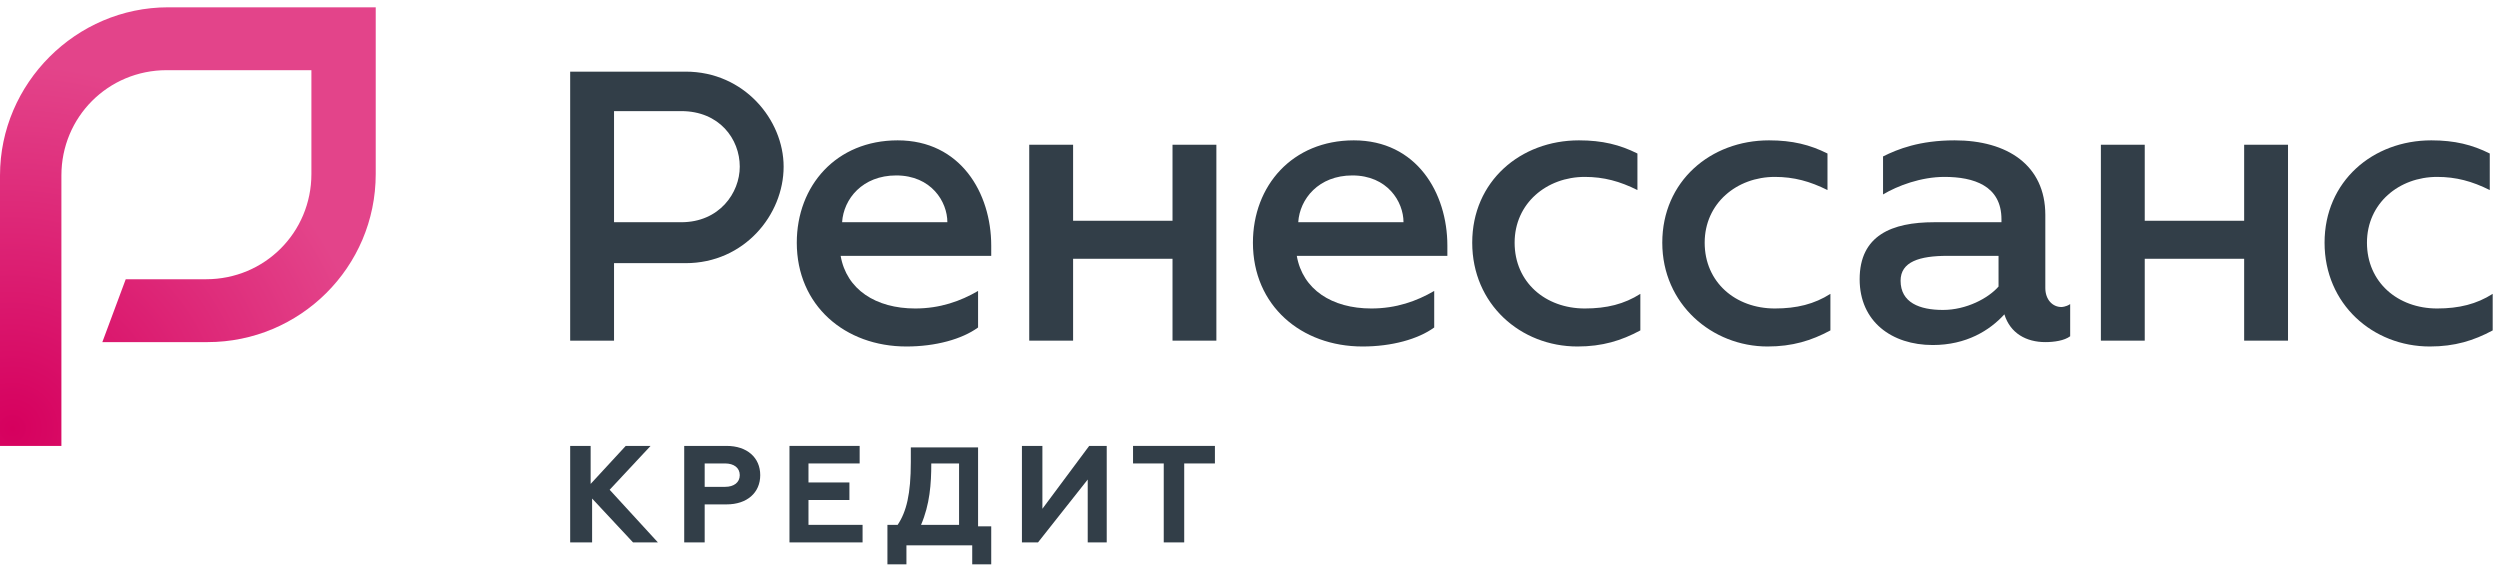<svg width="171" height="39" viewBox="0 0 171 39" fill="none" xmlns="http://www.w3.org/2000/svg">
<path d="M39 4.9H46.9C50.9 4.9 53.6 8.2 53.6 11.4C53.6 14.7 50.9 18 46.9 18H42V23.3H39V4.9ZM46.6 15.2C49.2 15.2 50.6 13.2 50.6 11.4C50.6 9.5 49.2 7.6 46.6 7.6H42V15.2H46.6Z" fill="#323E48"/>
<path d="M54.5 16.6C54.5 12.7 57.2 9.6 61.4 9.6C65.7 9.6 67.8 13.2 67.8 16.8V17.5H57.5C57.9 19.8 59.9 21.1 62.6 21.1C64.3 21.1 65.7 20.6 66.9 19.9V22.4C65.8 23.2 64 23.7 62 23.7C57.8 23.7 54.5 20.9 54.5 16.6ZM64.8 15.2C64.8 13.8 63.7 12 61.3 12C59 12 57.7 13.6 57.6 15.2H64.8Z" fill="#323E48"/>
<path d="M70.4 9.9H73.4V15.1H80.2V9.9H83.2V23.3H80.2V17.7H73.4V23.3H70.4V9.9Z" fill="#323E48"/>
<path d="M85.7 16.6C85.7 12.7 88.4 9.6 92.6 9.6C96.9 9.6 99 13.2 99 16.8V17.5H88.7C89.1 19.8 91.1 21.1 93.8 21.1C95.5 21.1 96.9 20.6 98.1 19.9V22.4C97 23.2 95.2 23.7 93.2 23.7C89 23.7 85.7 20.9 85.7 16.6ZM96 15.2C96 13.8 94.9 12 92.5 12C90.2 12 88.9 13.6 88.8 15.2H96Z" fill="#323E48"/>
<path d="M100.7 16.6C100.7 12.4 104 9.6 108 9.6C109.6 9.6 110.8 9.9 112 10.5V13C110.8 12.4 109.7 12.1 108.4 12.1C105.8 12.1 103.6 13.9 103.6 16.6C103.6 19.3 105.7 21.1 108.4 21.1C109.9 21.1 111.1 20.8 112.2 20.1V22.6C110.9 23.3 109.6 23.7 107.9 23.7C104 23.7 100.7 20.8 100.7 16.6Z" fill="#323E48"/>
<path d="M113.7 16.6C113.7 12.4 117 9.6 121 9.6C122.6 9.6 123.8 9.9 125 10.5V13C123.8 12.4 122.7 12.1 121.4 12.1C118.8 12.1 116.6 13.9 116.6 16.6C116.6 19.3 118.7 21.1 121.4 21.1C122.9 21.1 124.1 20.8 125.2 20.1V22.6C123.9 23.3 122.6 23.7 120.9 23.7C117.1 23.7 113.7 20.8 113.7 16.6Z" fill="#323E48"/>
<path d="M141.6 20.8V23C141.2 23.3 140.5 23.4 139.9 23.4C138.6 23.4 137.5 22.8 137.1 21.5C136.1 22.6 134.5 23.6 132.2 23.6C129.4 23.6 127.2 22 127.2 19.1C127.2 16.1 129.4 15.2 132.3 15.2C134.3 15.2 136.9 15.2 136.9 15.2V15C136.9 12.7 135 12.1 133 12.1C131.4 12.1 129.8 12.7 128.8 13.3V10.7C129.8 10.2 131.3 9.6 133.7 9.6C137.3 9.6 139.9 11.3 139.9 14.7V19.7C139.9 20.5 140.4 21 141 21C141 21 141.3 21 141.6 20.8ZM136.7 17.5C136.7 17.5 134.6 17.5 133.2 17.5C131.3 17.5 130 17.9 130 19.2C130 20.7 131.3 21.2 132.9 21.2C134.5 21.2 136 20.4 136.7 19.6V17.5Z" fill="#323E48"/>
<path d="M143.7 9.9H146.7V15.1H153.5V9.9H156.5V23.3H153.5V17.7H146.7V23.3H143.7V9.9Z" fill="#323E48"/>
<path d="M159 16.6C159 12.4 162.3 9.6 166.3 9.6C167.9 9.6 169.1 9.9 170.3 10.5V13C169.1 12.4 168 12.1 166.7 12.1C164.1 12.1 161.9 13.9 161.9 16.6C161.9 19.3 164 21.1 166.7 21.1C168.2 21.1 169.4 20.8 170.5 20.1V22.6C169.2 23.3 167.9 23.7 166.2 23.7C162.3 23.7 159 20.8 159 16.6Z" fill="#323E48"/>
<path d="M39 30.5H40.4V33.1L42.8 30.5H44.5L41.7 33.5L45 37.1H43.3L40.5 34.1V37.1H39V30.5Z" fill="#323E48"/>
<path d="M46.8 30.5H49.7C51.1 30.5 52 31.3 52 32.5C52 33.7 51.1 34.5 49.7 34.5H48.2V37.1H46.8V30.5ZM49.6 33.3C50.2 33.3 50.6 33 50.6 32.5C50.6 32 50.2 31.7 49.6 31.7H48.2V33.3H49.6Z" fill="#323E48"/>
<path d="M54 30.5H58.8V31.7H55.3V33H58.1V34.2H55.3V35.9H59V37.1H54V30.5Z" fill="#323E48"/>
<path d="M60.8 35.9H61.4C62 35 62.3 33.8 62.3 31.6V30.6H66.9V36H67.8V38.6H66.5V37.3H62V38.6H60.7V35.9H60.8ZM65.6 35.9V31.7H63.7C63.7 33.1 63.6 34.5 63 35.9H65.6Z" fill="#323E48"/>
<path d="M69.9 30.5H71.3V34.8L74.5 30.5H75.7V37.1H74.4V32.8L71 37.1H69.9V30.5Z" fill="#323E48"/>
<path d="M83.1 30.5V31.7H81V37.1H79.6V31.7H77.5V30.5H83.1Z" fill="#323E48"/>
<path d="M4.3 30.5H0V12C0 5.7 5.2 0.5 11.5 0.5H25.7V11.9C25.7 18.3 20.5 23.4 14.2 23.4H7L8.6 19.1H14.1C18.1 19.1 21.3 15.9 21.3 11.9V4.8H11.4C7.4 4.8 4.2 8 4.2 12V30.5H4.3Z" fill="url(#paint0_radial_1063_40108)"/>
<defs>
<radialGradient id="paint0_radial_1063_40108" cx="0" cy="0" r="1" gradientUnits="userSpaceOnUse" gradientTransform="translate(0.859 29.293) scale(24.887 24.887)">
<stop stop-color="#D6005E"/>
<stop offset="1" stop-color="#E3448A"/>
</radialGradient>
</defs>
</svg>
